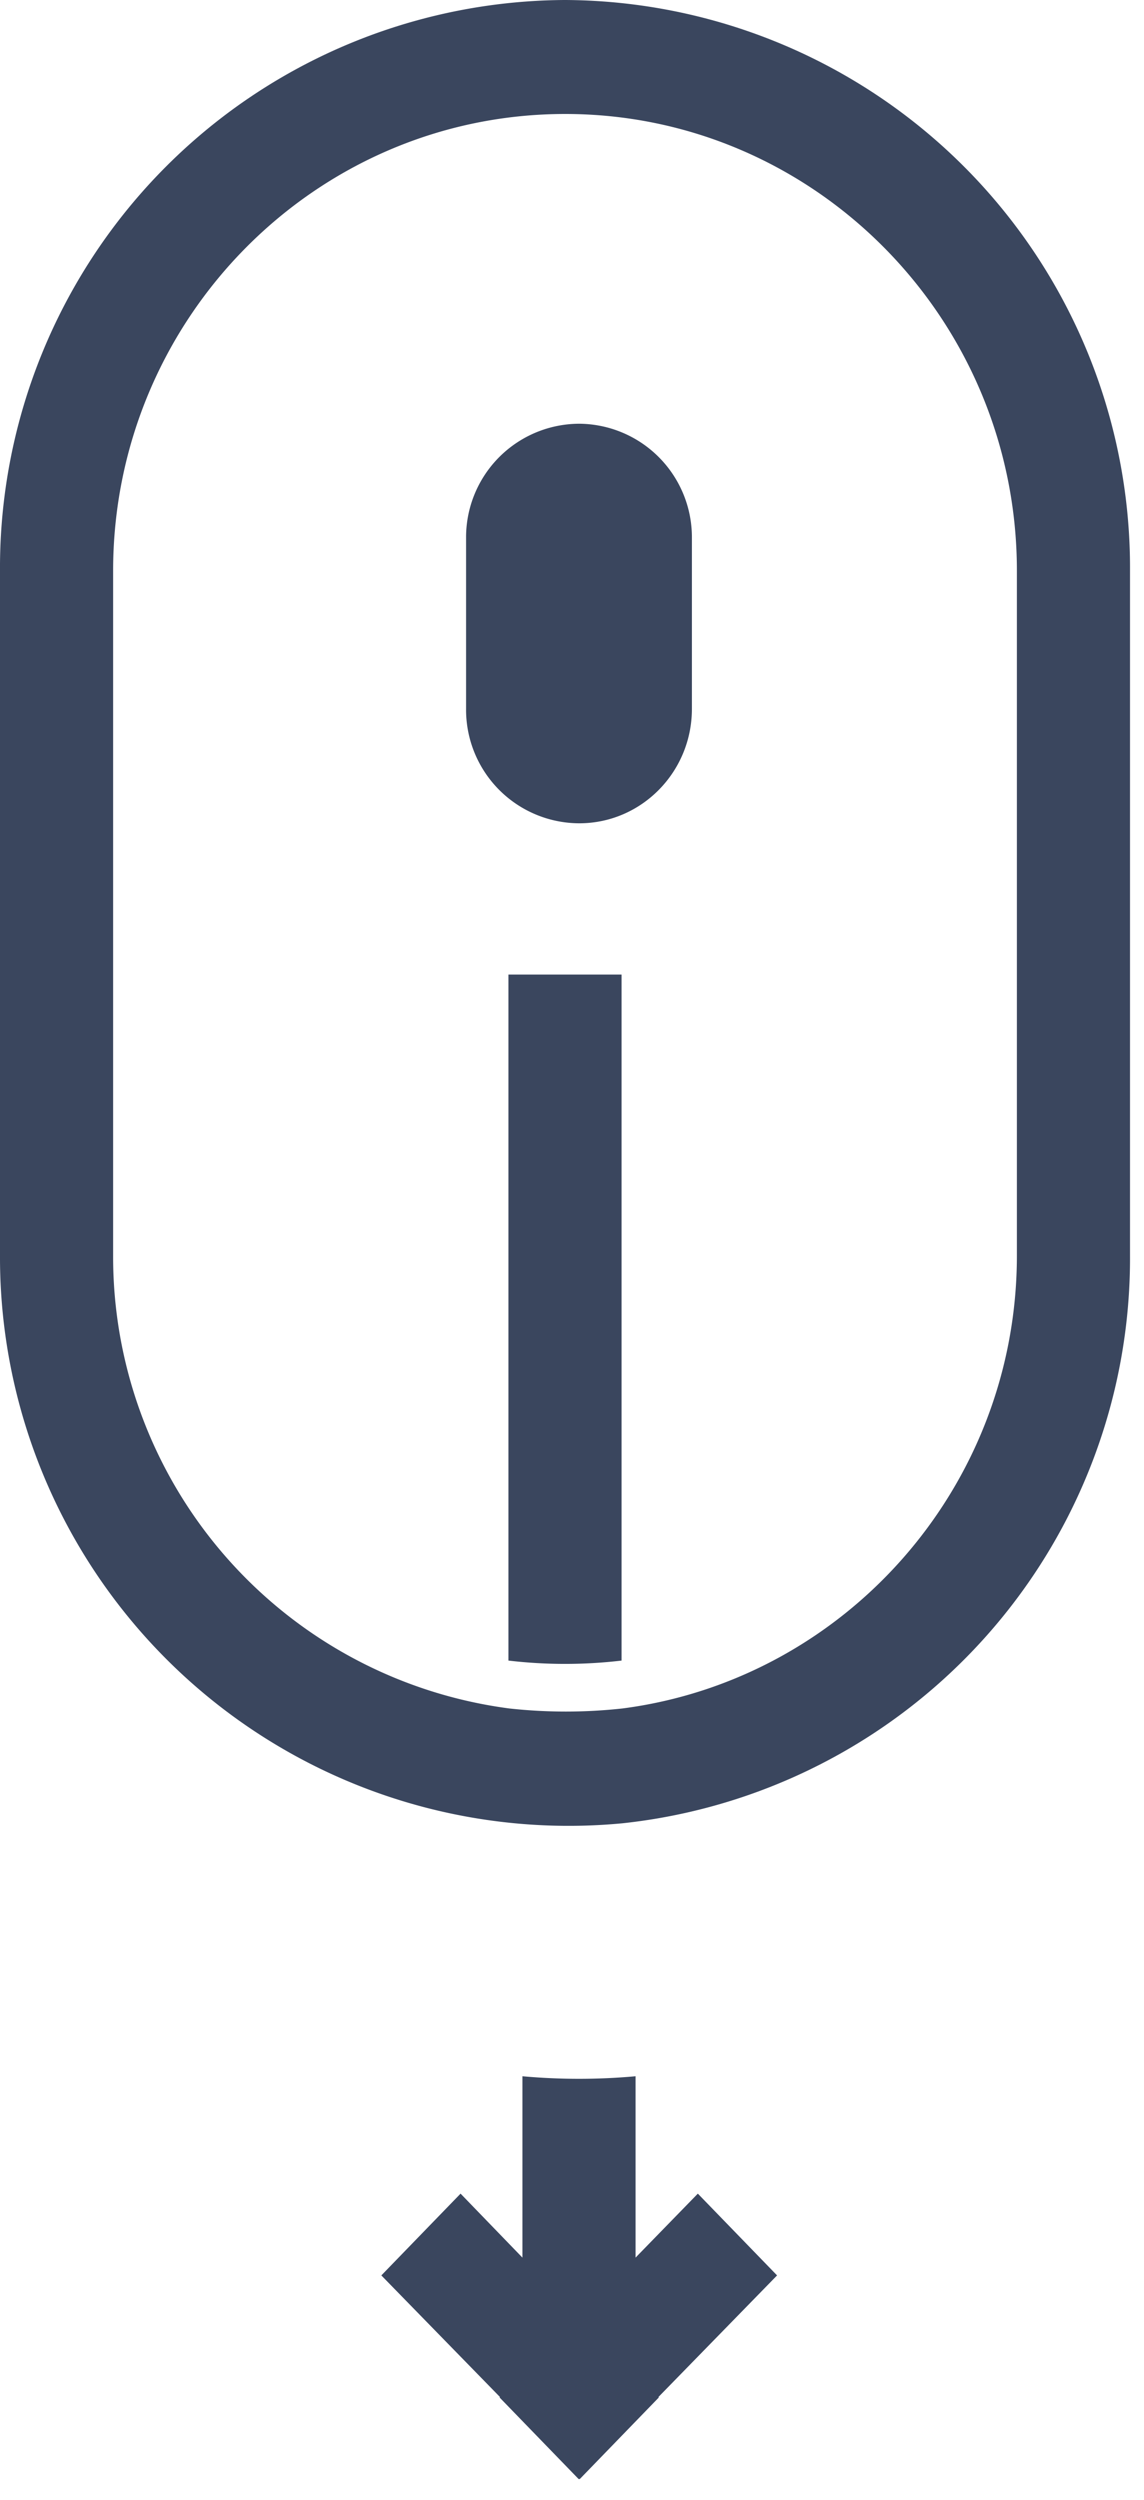 <svg xmlns="http://www.w3.org/2000/svg" width="27" height="59" viewBox="0 0 27 59"><path fill="#3a465e" d="M16.33 16.73c0 1.49-1.19 2.7-2.66 2.7a2.68 2.68 0 0 1-2.67-2.7v-4.04A2.68 2.68 0 0 1 13.67 10a2.68 2.68 0 0 1 2.66 2.69zM14.67 39.19V23H12v16.19a11.41 11.41 0 0 0 2.67 0zM12.33 49v4.28l-1.46-1.51L9 53.7l2.8 2.87-.01.01 1.87 1.93.01-.01.01.01 1.87-1.93-.01-.01 2.8-2.87-1.87-1.93L15 53.28V49a14.87 14.87 0 0 1-2.67 0z"/><path fill="#3a465e" d="M0 13.47v16.16a13.42 13.42 0 0 0 14.69 13.4 13.41 13.41 0 0 0 11.98-13.4V13.47A13.4 13.4 0 0 0 13.34 0 13.4 13.4 0 0 0 0 13.47zm14.69 26.85a12.22 12.22 0 0 1-2.67 0 10.75 10.75 0 0 1-9.35-10.69V13.47c0-5.94 4.78-10.78 10.67-10.78C19.22 2.69 24 7.53 24 13.47v16.16c0 5.48-4.07 10.01-9.31 10.69z"/></svg>